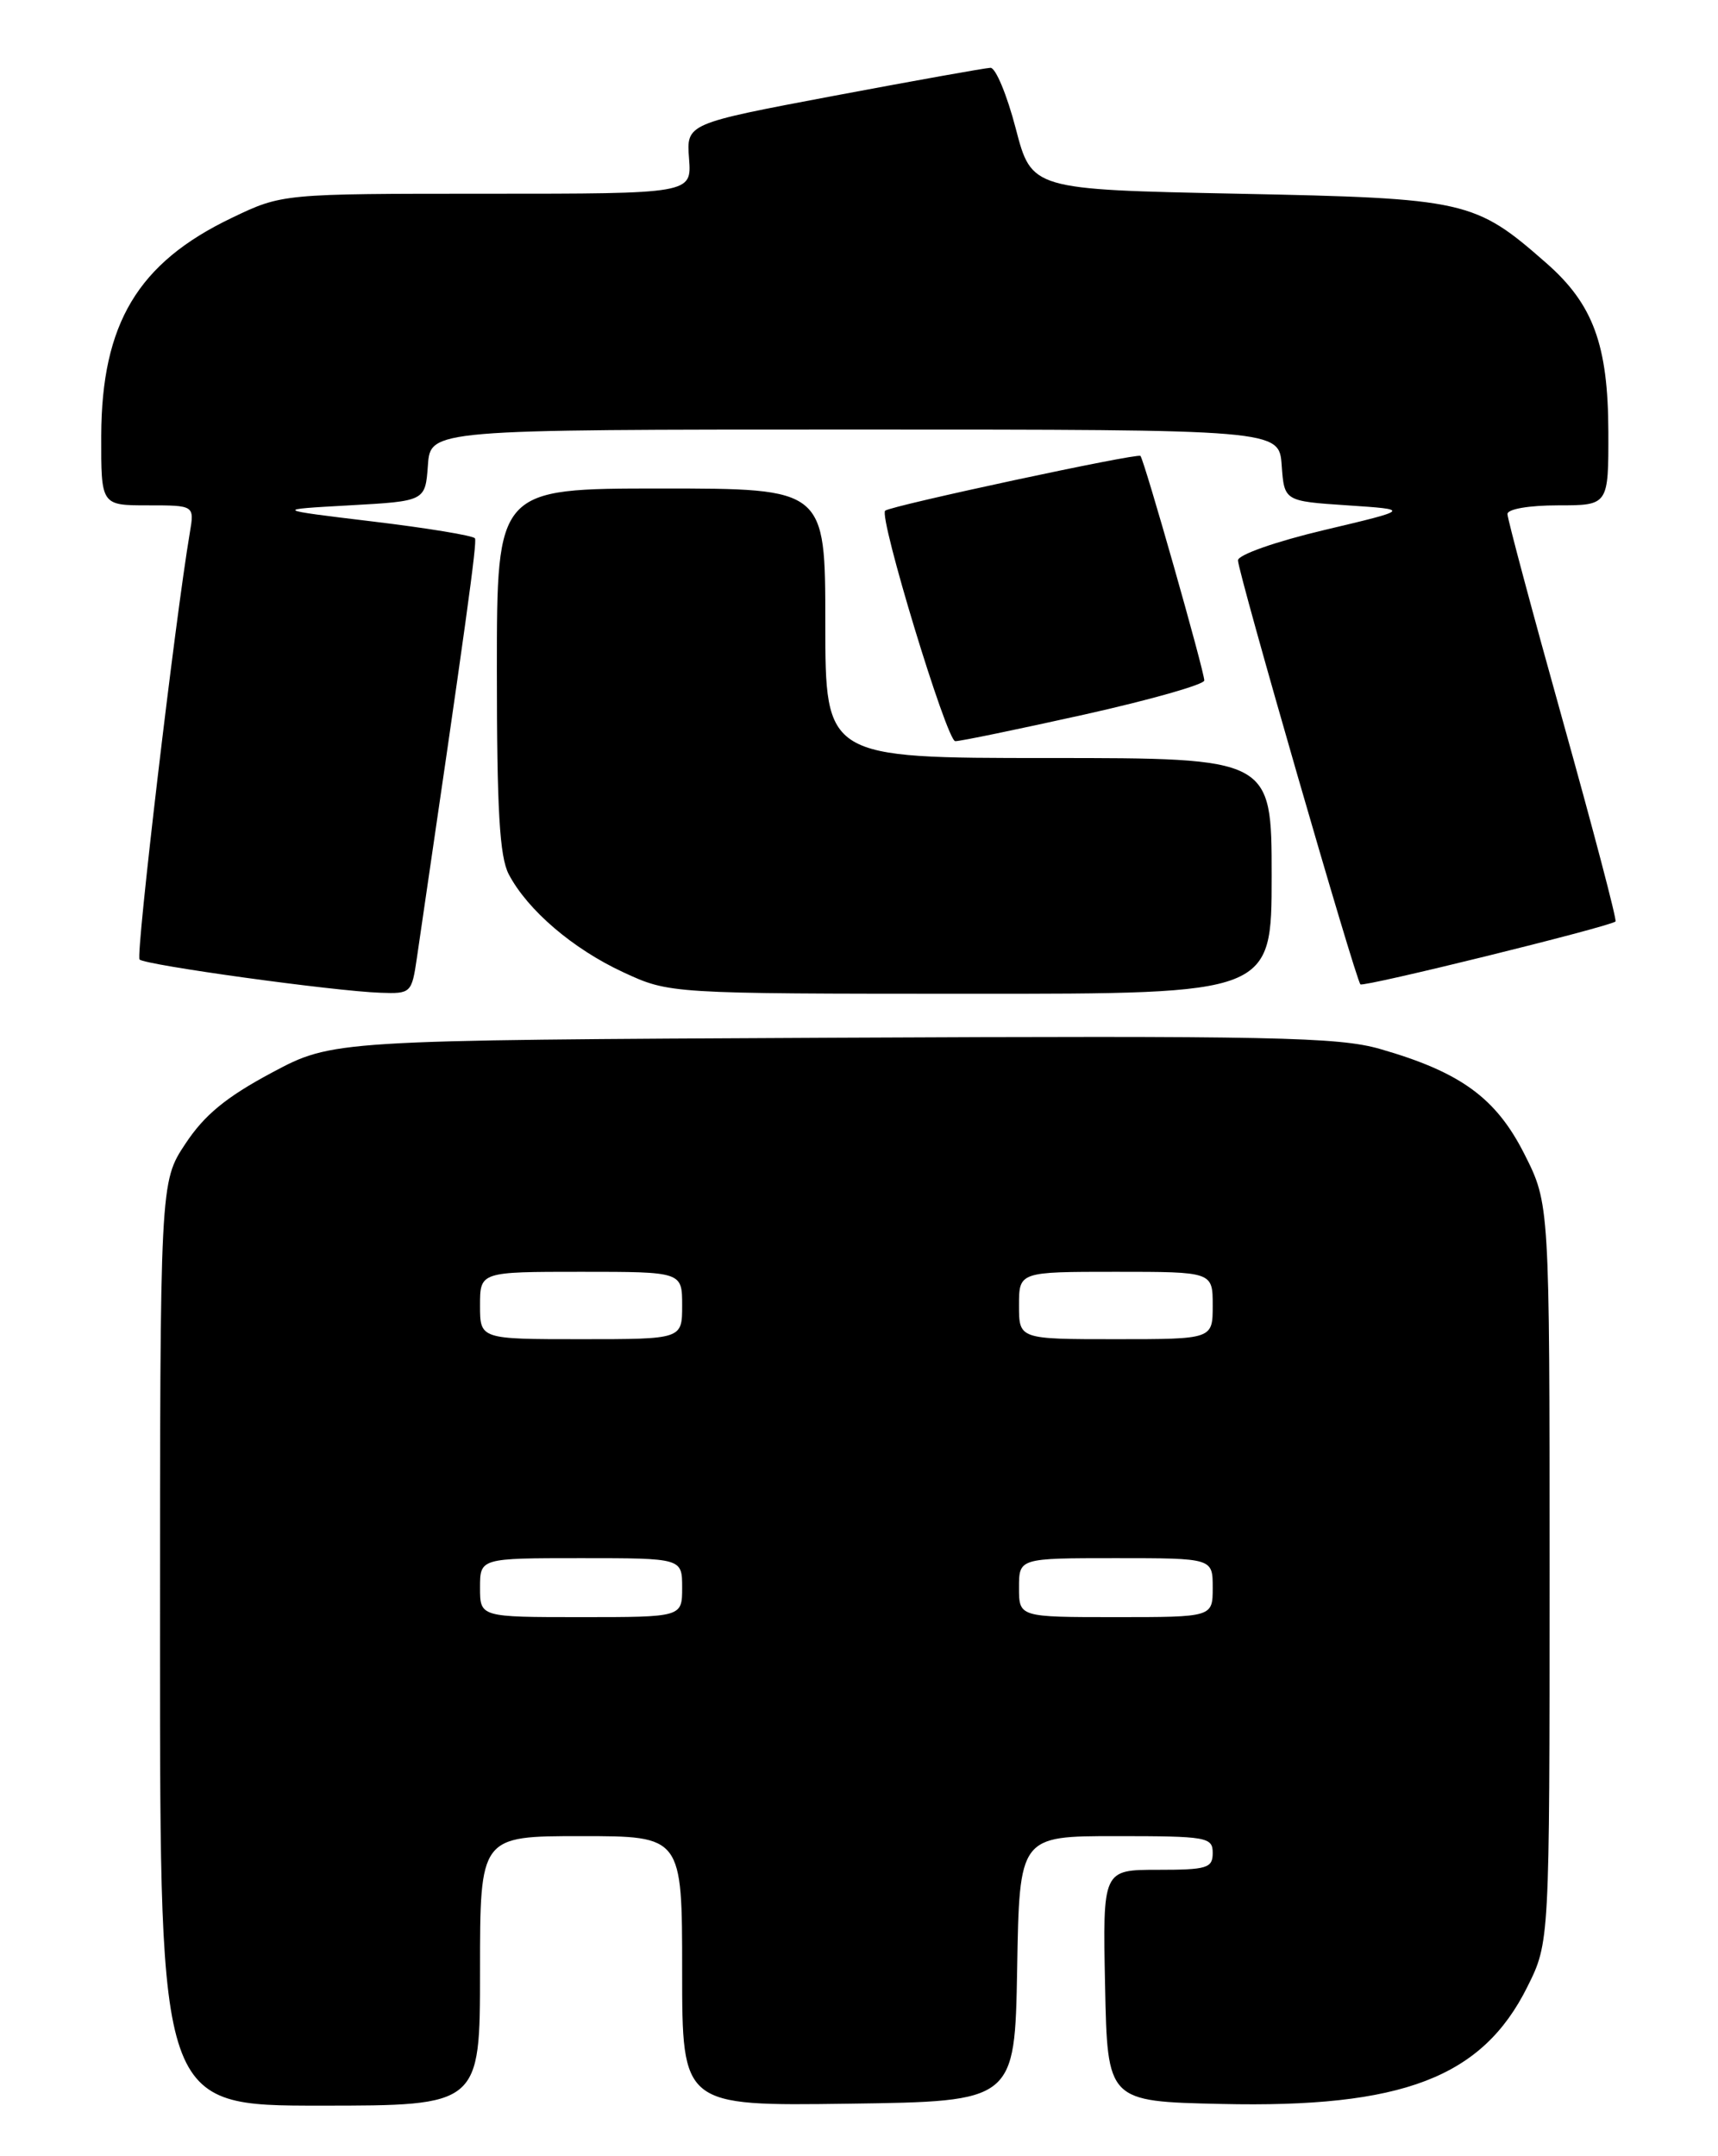 <?xml version="1.0" encoding="UTF-8" standalone="no"?>
<!DOCTYPE svg PUBLIC "-//W3C//DTD SVG 1.1//EN" "http://www.w3.org/Graphics/SVG/1.1/DTD/svg11.dtd" >
<svg xmlns="http://www.w3.org/2000/svg" xmlns:xlink="http://www.w3.org/1999/xlink" version="1.1" viewBox="0 0 204 256">
 <g >
 <path fill="currentColor"
d=" M 57.00 234.00 C 57.00 218.00 57.00 218.00 69.00 218.00 C 81.00 218.00 81.00 218.00 81.00 234.02 C 81.00 250.04 81.00 250.04 100.75 249.77 C 120.50 249.50 120.50 249.50 120.78 233.75 C 121.05 218.00 121.05 218.00 132.53 218.00 C 143.33 218.00 144.00 218.12 144.00 220.00 C 144.00 221.80 143.33 222.00 137.47 222.00 C 130.94 222.00 130.94 222.00 131.22 235.75 C 131.50 249.50 131.50 249.50 145.00 249.80 C 166.52 250.29 176.00 246.67 181.36 235.90 C 184.00 230.61 184.00 230.61 184.00 186.78 C 184.00 142.94 184.00 142.94 181.01 137.02 C 177.64 130.35 173.44 127.29 163.86 124.54 C 158.90 123.12 151.11 122.96 98.86 123.21 C 39.50 123.50 39.50 123.50 32.27 127.36 C 26.85 130.26 24.28 132.37 22.02 135.79 C 19.00 140.34 19.00 140.34 19.00 195.17 C 19.00 250.00 19.00 250.00 38.00 250.00 C 57.00 250.00 57.00 250.00 57.00 234.00 Z  M 49.50 113.75 C 55.36 73.81 56.66 64.41 56.40 63.92 C 56.23 63.60 50.78 62.70 44.29 61.92 C 32.50 60.50 32.50 60.50 41.50 60.00 C 50.50 59.50 50.50 59.50 50.81 55.25 C 51.11 51.00 51.11 51.00 101.50 51.00 C 151.89 51.00 151.89 51.00 152.19 55.25 C 152.50 59.50 152.50 59.50 160.00 60.00 C 167.50 60.50 167.50 60.50 157.25 62.93 C 151.51 64.29 147.00 65.87 147.00 66.53 C 147.00 67.95 160.96 116.29 161.54 116.87 C 161.90 117.23 190.92 110.08 191.83 109.41 C 192.02 109.28 189.20 98.57 185.58 85.61 C 181.96 72.66 179.00 61.59 179.00 61.03 C 179.00 60.44 181.56 60.00 185.00 60.00 C 191.00 60.00 191.00 60.00 190.98 51.25 C 190.95 40.94 189.18 36.12 183.63 31.25 C 175.12 23.78 174.14 23.55 147.00 23.00 C 122.50 22.50 122.50 22.50 120.61 15.25 C 119.57 11.26 118.22 8.02 117.61 8.05 C 117.00 8.07 108.62 9.57 99.00 11.38 C 81.50 14.68 81.50 14.68 81.82 18.84 C 82.13 23.00 82.13 23.00 57.82 23.00 C 33.50 23.00 33.50 23.00 27.50 25.88 C 16.37 31.21 12.06 38.42 12.02 51.75 C 12.00 60.00 12.00 60.00 17.55 60.00 C 23.09 60.00 23.09 60.00 22.54 63.25 C 20.79 73.58 16.10 113.43 16.57 113.92 C 17.23 114.58 39.63 117.68 45.19 117.87 C 48.79 118.00 48.89 117.90 49.50 113.75 Z  M 151.00 104.00 C 151.00 90.00 151.00 90.00 124.50 90.00 C 98.00 90.00 98.00 90.00 98.00 74.00 C 98.00 58.00 98.00 58.00 78.50 58.00 C 59.00 58.00 59.00 58.00 59.00 79.55 C 59.00 96.19 59.32 101.71 60.41 103.80 C 62.64 108.05 68.02 112.66 74.00 115.43 C 79.50 117.98 79.50 117.98 115.25 117.99 C 151.00 118.00 151.00 118.00 151.00 104.00 Z  M 128.75 84.84 C 136.59 83.09 143.00 81.27 143.00 80.79 C 143.00 79.69 135.88 54.64 135.42 54.13 C 135.09 53.76 105.87 60.03 105.11 60.63 C 104.30 61.28 112.42 88.00 113.43 88.00 C 114.02 88.01 120.91 86.58 128.75 84.84 Z  M 57.00 188.50 C 57.00 185.00 57.00 185.00 69.00 185.00 C 81.00 185.00 81.00 185.00 81.00 188.50 C 81.00 192.00 81.00 192.00 69.00 192.00 C 57.00 192.00 57.00 192.00 57.00 188.50 Z  M 121.00 188.50 C 121.00 185.00 121.00 185.00 132.50 185.00 C 144.00 185.00 144.00 185.00 144.00 188.50 C 144.00 192.00 144.00 192.00 132.50 192.00 C 121.00 192.00 121.00 192.00 121.00 188.50 Z  M 57.00 155.00 C 57.00 151.00 57.00 151.00 69.00 151.00 C 81.00 151.00 81.00 151.00 81.00 155.00 C 81.00 159.00 81.00 159.00 69.00 159.00 C 57.00 159.00 57.00 159.00 57.00 155.00 Z  M 121.00 155.00 C 121.00 151.00 121.00 151.00 132.50 151.00 C 144.00 151.00 144.00 151.00 144.00 155.00 C 144.00 159.00 144.00 159.00 132.50 159.00 C 121.00 159.00 121.00 159.00 121.00 155.00 Z "/>
</g>
</svg>
